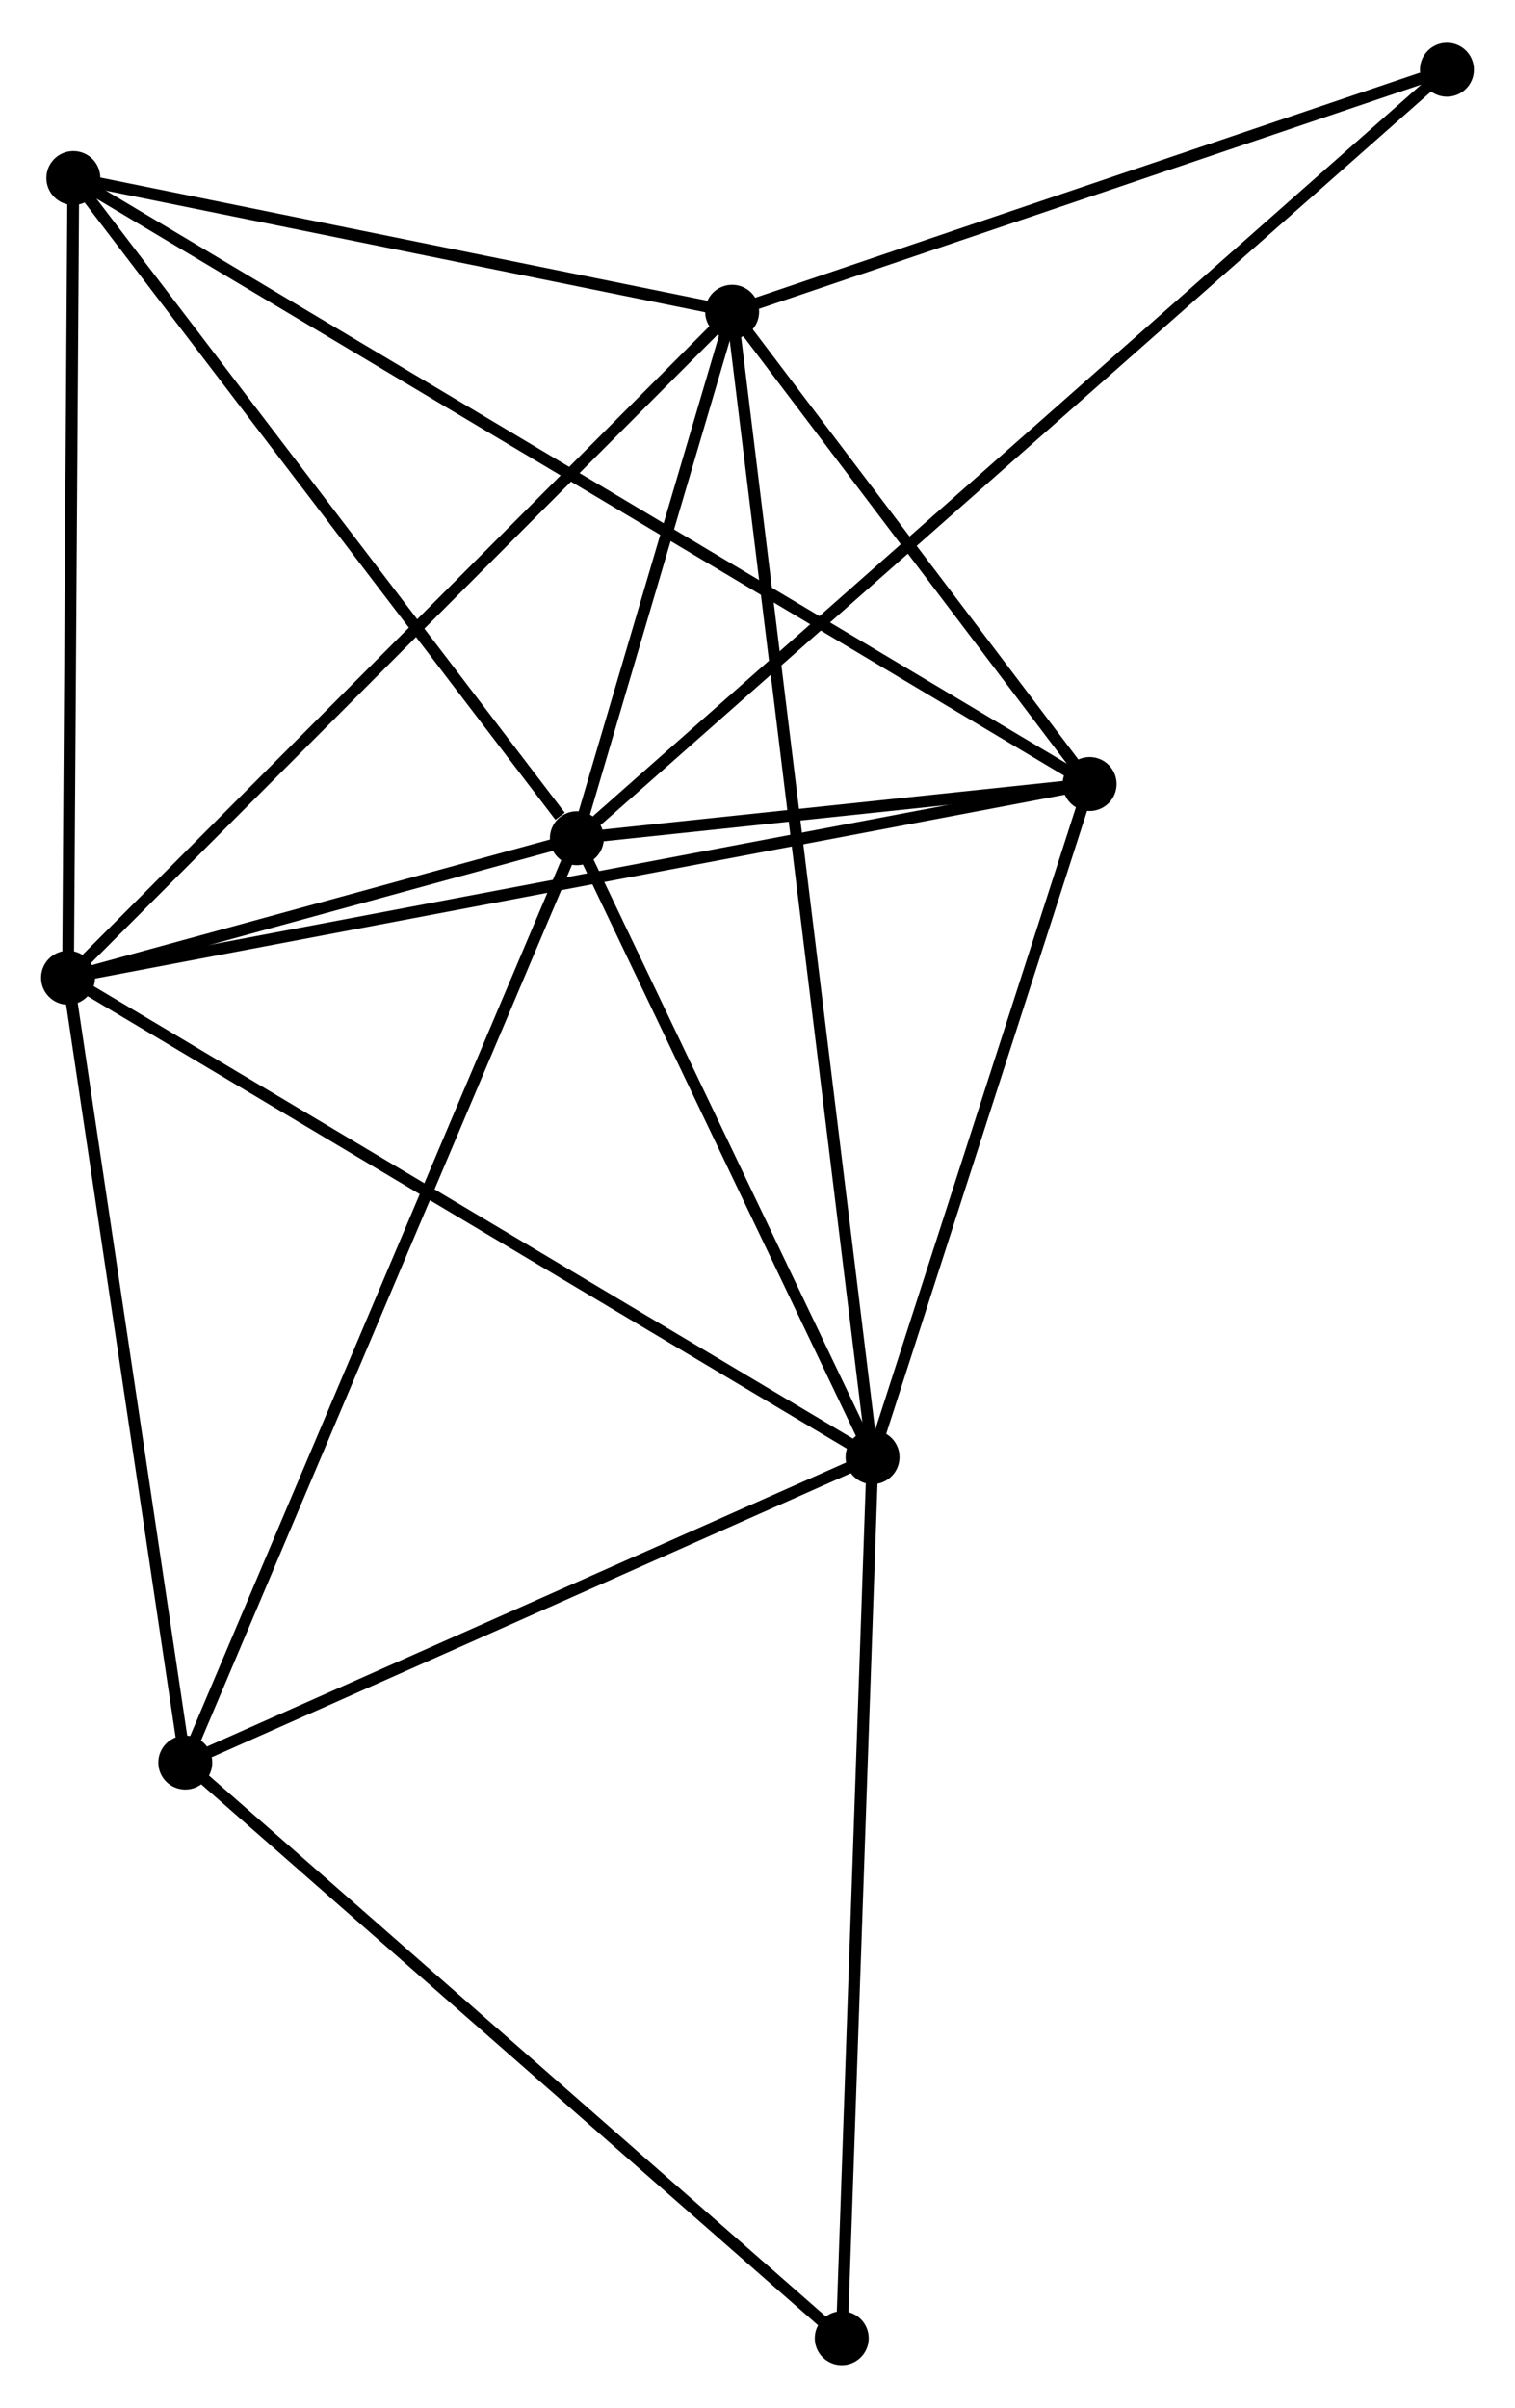 <?xml version="1.0" encoding="UTF-8" standalone="no"?>
<!DOCTYPE svg PUBLIC "-//W3C//DTD SVG 1.1//EN"
 "http://www.w3.org/Graphics/SVG/1.1/DTD/svg11.dtd">
<!-- Generated by graphviz version 2.36.0 (20140111.2315)
 -->
<!-- Title: %3 Pages: 1 -->
<svg width="129pt" height="205pt"
 viewBox="0.00 0.00 129.15 204.96" xmlns="http://www.w3.org/2000/svg" xmlns:xlink="http://www.w3.org/1999/xlink">
<g id="graph0" class="graph" transform="scale(1 1) rotate(0) translate(4 200.962)">
<title>%3</title>
<!-- 0 -->
<g id="node1" class="node"><title>0</title>
<ellipse fill="black" stroke="black" cx="45.177" cy="-129.655" rx="1.8" ry="1.8"/>
</g>
<!-- 1 -->
<g id="node2" class="node"><title>1</title>
<ellipse fill="black" stroke="black" cx="70.383" cy="-76.901" rx="1.8" ry="1.8"/>
</g>
<!-- 0&#45;&#45;1 -->
<g id="edge1" class="edge"><title>0&#45;&#45;1</title>
<path fill="none" stroke="black" d="M46.015,-127.9C49.842,-119.89 65.628,-86.852 69.515,-78.717"/>
</g>
<!-- 2 -->
<g id="node3" class="node"><title>2</title>
<ellipse fill="black" stroke="black" cx="1.8" cy="-117.765" rx="1.8" ry="1.8"/>
</g>
<!-- 0&#45;&#45;2 -->
<g id="edge2" class="edge"><title>0&#45;&#45;2</title>
<path fill="none" stroke="black" d="M43.313,-129.144C36.178,-127.188 10.648,-120.191 3.609,-118.261"/>
</g>
<!-- 3 -->
<g id="node4" class="node"><title>3</title>
<ellipse fill="black" stroke="black" cx="58.413" cy="-174.529" rx="1.8" ry="1.8"/>
</g>
<!-- 0&#45;&#45;3 -->
<g id="edge3" class="edge"><title>0&#45;&#45;3</title>
<path fill="none" stroke="black" d="M45.745,-131.583C47.922,-138.964 55.713,-165.376 57.861,-172.658"/>
</g>
<!-- 4 -->
<g id="node5" class="node"><title>4</title>
<ellipse fill="black" stroke="black" cx="88.885" cy="-134.274" rx="1.8" ry="1.8"/>
</g>
<!-- 0&#45;&#45;4 -->
<g id="edge4" class="edge"><title>0&#45;&#45;4</title>
<path fill="none" stroke="black" d="M47.055,-129.853C54.244,-130.613 79.969,-133.332 87.062,-134.081"/>
</g>
<!-- 5 -->
<g id="node6" class="node"><title>5</title>
<ellipse fill="black" stroke="black" cx="2.252" cy="-185.926" rx="1.8" ry="1.8"/>
</g>
<!-- 0&#45;&#45;5 -->
<g id="edge5" class="edge"><title>0&#45;&#45;5</title>
<path fill="none" stroke="black" d="M43.748,-131.527C37.115,-140.223 9.382,-176.579 3.394,-184.428"/>
</g>
<!-- 6 -->
<g id="node7" class="node"><title>6</title>
<ellipse fill="black" stroke="black" cx="11.796" cy="-50.867" rx="1.8" ry="1.8"/>
</g>
<!-- 0&#45;&#45;6 -->
<g id="edge6" class="edge"><title>0&#45;&#45;6</title>
<path fill="none" stroke="black" d="M44.352,-127.707C39.733,-116.807 17.135,-63.469 12.592,-52.747"/>
</g>
<!-- 8 -->
<g id="node8" class="node"><title>8</title>
<ellipse fill="black" stroke="black" cx="119.347" cy="-195.162" rx="1.8" ry="1.8"/>
</g>
<!-- 0&#45;&#45;8 -->
<g id="edge7" class="edge"><title>0&#45;&#45;8</title>
<path fill="none" stroke="black" d="M46.726,-131.023C56.378,-139.548 108.179,-185.298 117.807,-193.802"/>
</g>
<!-- 1&#45;&#45;2 -->
<g id="edge8" class="edge"><title>1&#45;&#45;2</title>
<path fill="none" stroke="black" d="M68.687,-77.911C59.281,-83.516 13.574,-110.75 3.688,-116.641"/>
</g>
<!-- 1&#45;&#45;3 -->
<g id="edge9" class="edge"><title>1&#45;&#45;3</title>
<path fill="none" stroke="black" d="M70.133,-78.94C68.575,-91.646 60.215,-159.828 58.661,-172.501"/>
</g>
<!-- 1&#45;&#45;4 -->
<g id="edge10" class="edge"><title>1&#45;&#45;4</title>
<path fill="none" stroke="black" d="M70.998,-78.81C73.807,-87.521 85.395,-123.452 88.248,-132.299"/>
</g>
<!-- 1&#45;&#45;6 -->
<g id="edge11" class="edge"><title>1&#45;&#45;6</title>
<path fill="none" stroke="black" d="M68.692,-76.15C60.287,-72.415 23.03,-55.859 13.847,-51.779"/>
</g>
<!-- 7 -->
<g id="node9" class="node"><title>7</title>
<ellipse fill="black" stroke="black" cx="67.757" cy="-1.8" rx="1.8" ry="1.8"/>
</g>
<!-- 1&#45;&#45;7 -->
<g id="edge12" class="edge"><title>1&#45;&#45;7</title>
<path fill="none" stroke="black" d="M70.318,-75.045C69.958,-64.745 68.207,-14.693 67.829,-3.867"/>
</g>
<!-- 2&#45;&#45;3 -->
<g id="edge13" class="edge"><title>2&#45;&#45;3</title>
<path fill="none" stroke="black" d="M3.199,-119.169C10.964,-126.954 48.694,-164.784 56.854,-172.966"/>
</g>
<!-- 2&#45;&#45;4 -->
<g id="edge14" class="edge"><title>2&#45;&#45;4</title>
<path fill="none" stroke="black" d="M3.619,-118.11C14.952,-120.259 75.772,-131.788 87.076,-133.931"/>
</g>
<!-- 2&#45;&#45;5 -->
<g id="edge15" class="edge"><title>2&#45;&#45;5</title>
<path fill="none" stroke="black" d="M1.813,-119.732C1.879,-129.685 2.175,-174.415 2.24,-184.081"/>
</g>
<!-- 2&#45;&#45;6 -->
<g id="edge16" class="edge"><title>2&#45;&#45;6</title>
<path fill="none" stroke="black" d="M2.088,-115.835C3.548,-106.066 10.108,-62.165 11.526,-52.678"/>
</g>
<!-- 3&#45;&#45;4 -->
<g id="edge17" class="edge"><title>3&#45;&#45;4</title>
<path fill="none" stroke="black" d="M59.722,-172.799C64.734,-166.178 82.669,-142.485 87.614,-135.952"/>
</g>
<!-- 3&#45;&#45;5 -->
<g id="edge18" class="edge"><title>3&#45;&#45;5</title>
<path fill="none" stroke="black" d="M56.544,-174.908C48.017,-176.638 12.845,-183.776 4.185,-185.533"/>
</g>
<!-- 3&#45;&#45;8 -->
<g id="edge19" class="edge"><title>3&#45;&#45;8</title>
<path fill="none" stroke="black" d="M60.171,-175.124C68.913,-178.084 107.663,-191.206 117.214,-194.44"/>
</g>
<!-- 4&#45;&#45;5 -->
<g id="edge20" class="edge"><title>4&#45;&#45;5</title>
<path fill="none" stroke="black" d="M87.076,-135.353C75.801,-142.075 15.297,-178.148 4.051,-184.853"/>
</g>
<!-- 6&#45;&#45;7 -->
<g id="edge21" class="edge"><title>6&#45;&#45;7</title>
<path fill="none" stroke="black" d="M13.18,-49.654C20.854,-42.925 58.15,-10.224 66.216,-3.151"/>
</g>
</g>
</svg>

